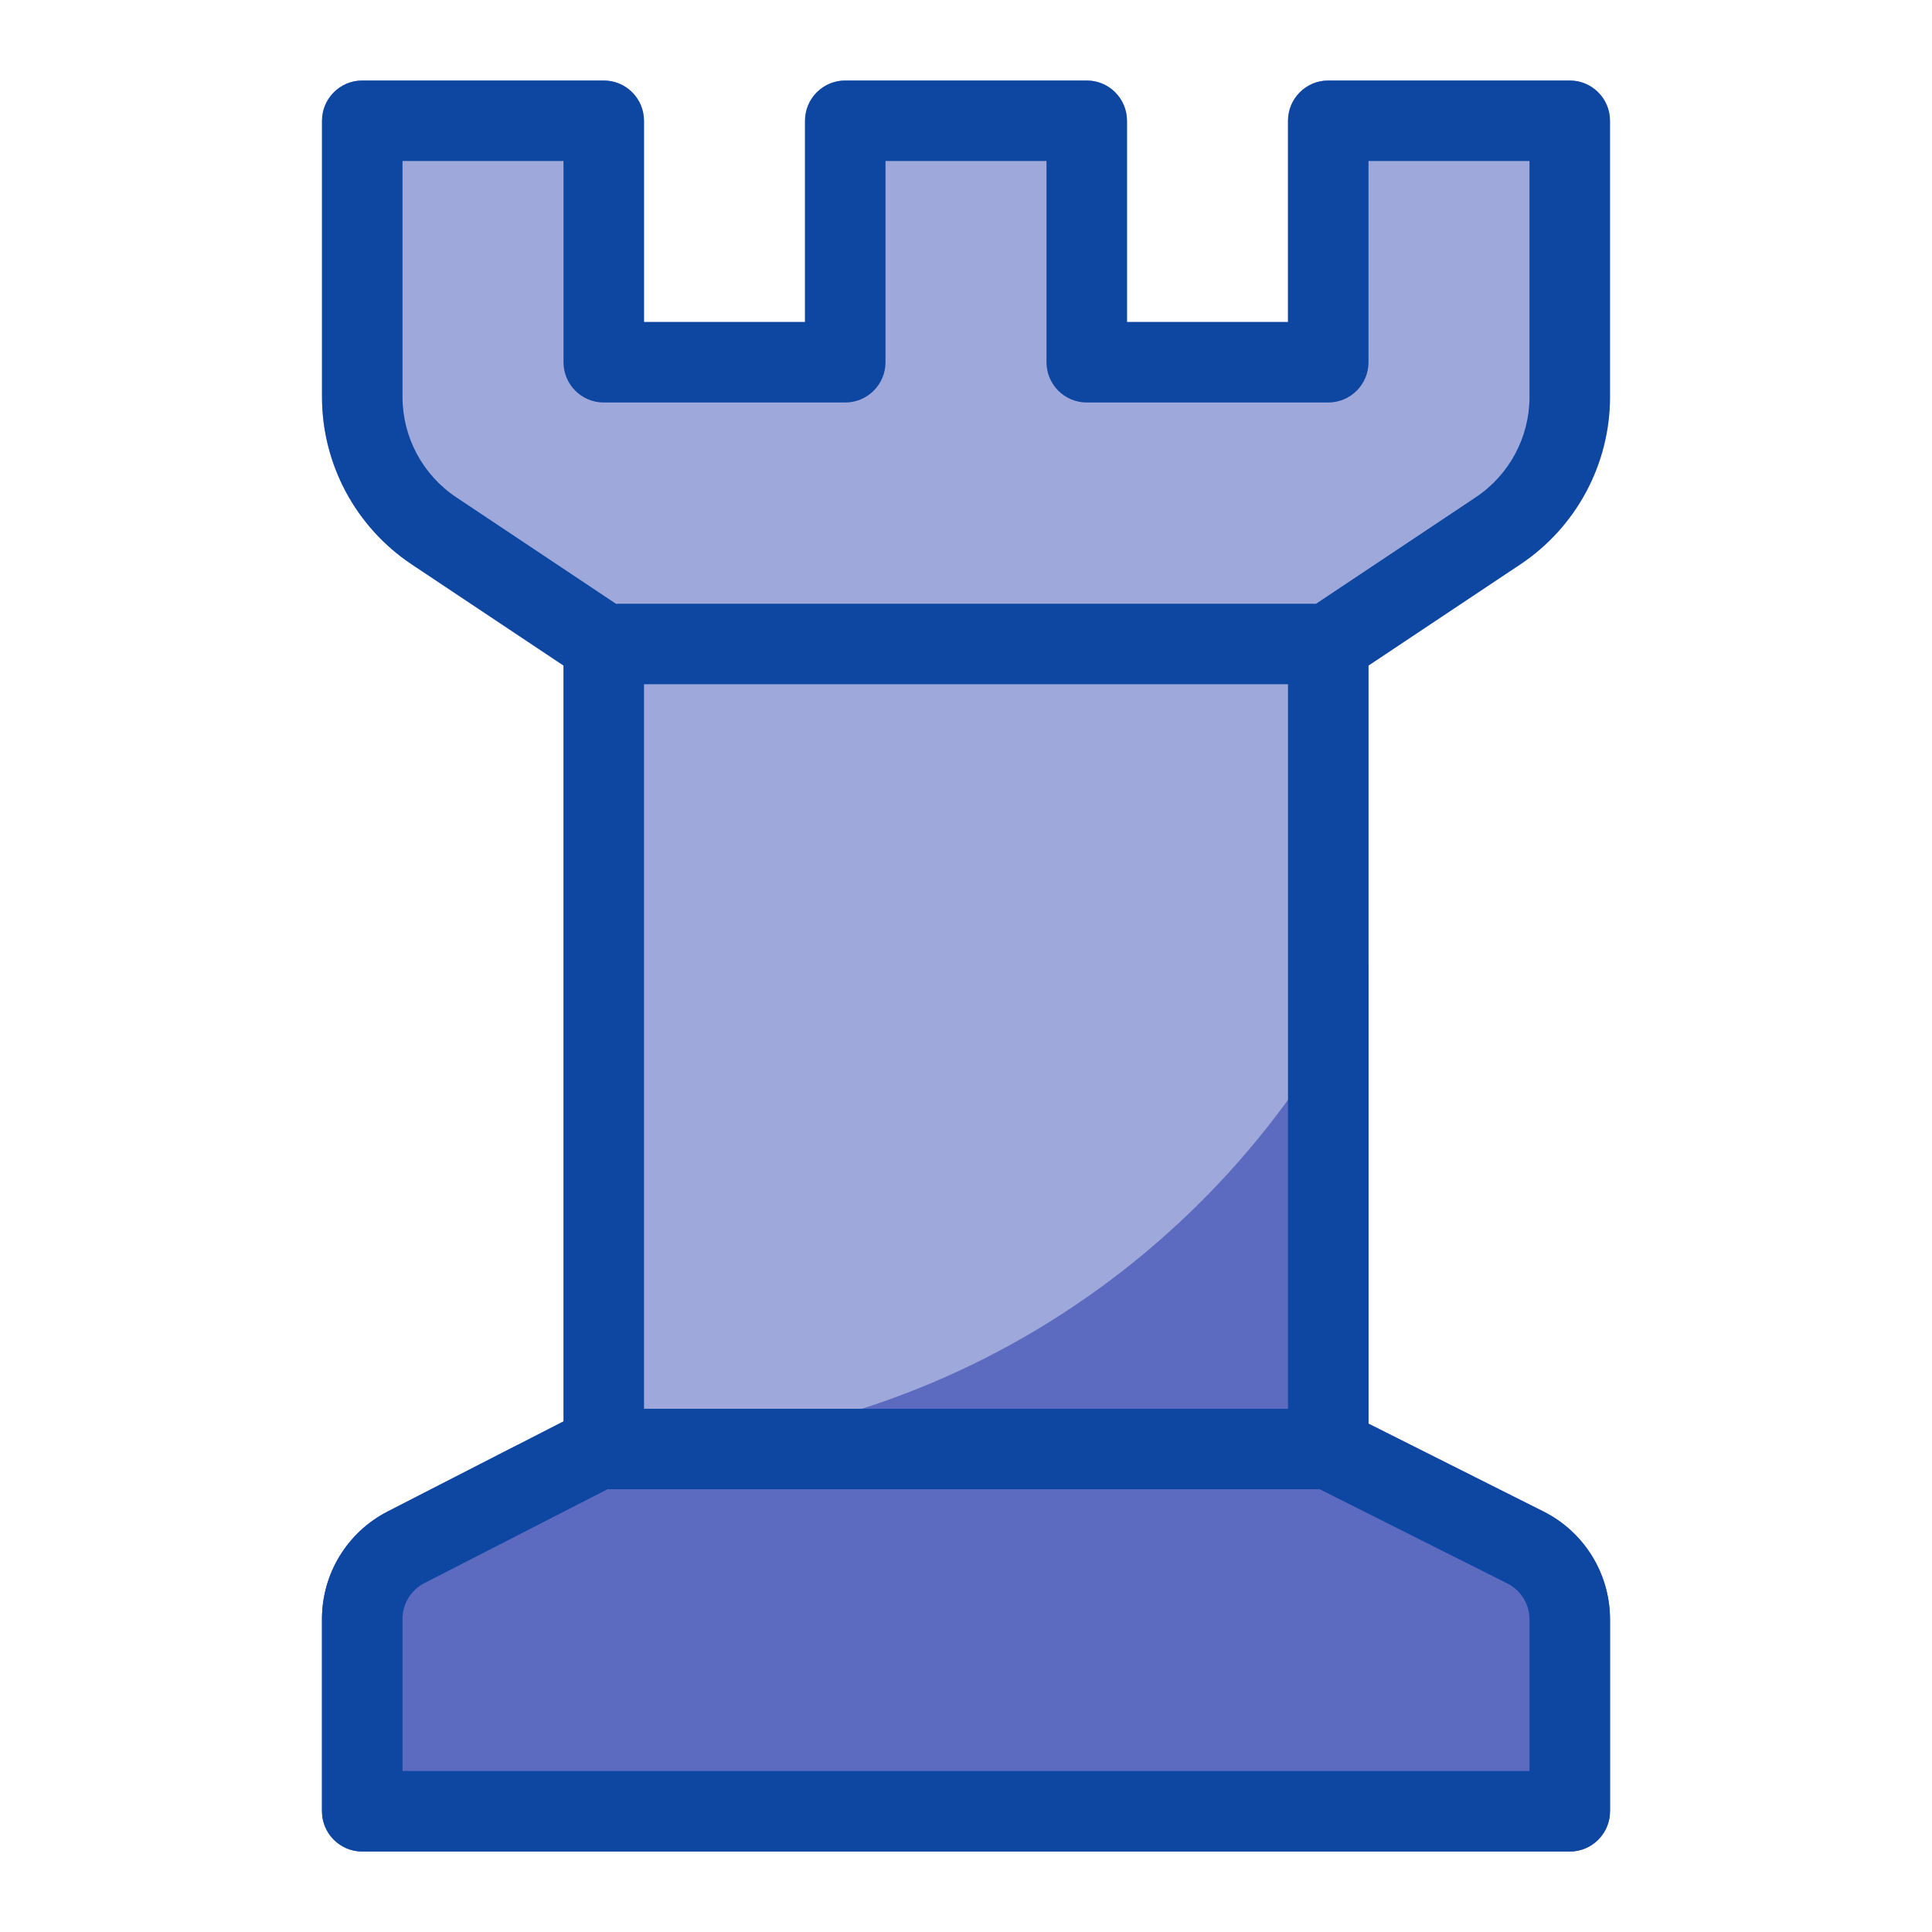 <svg xmlns="http://www.w3.org/2000/svg" width="48" height="48" fill-rule="evenodd" stroke-linejoin="round" stroke-miterlimit="2" clip-rule="evenodd"><path fill="#9fa8da" d="M14,16.535L10.226,14.02C8.836,13.092 8,11.531 8,9.859C8,7.197 8,3 8,3C8,2.448 8.448,2 9,2L15,2C15.552,2 16,2.448 16,3L16,8L20,8L20,3C20,2.448 20.448,2 21,2L27,2C27.552,2 28,2.448 28,3L28,8L32,8L32,3C32,2.448 32.448,2 33,2L39,2C39.552,2 40,2.448 40,3L40,9.859C40,11.531 39.164,13.092 37.774,14.02L34,16.535L34,35.371L38.346,37.553C39.36,38.062 40,39.099 40,40.234L40,45C40,45.552 39.552,46 39,46L9,46C8.448,46 8,45.552 8,45C8,45 8,41.977 8,40.222C8,39.097 8.63,38.066 9.631,37.553L14,35.313L14,16.535Z"/><path fill="#5c6bc0" d="m 34,23.95 v 11.421 l 4.346,2.182 C 39.36,38.062 40,39.099 40,40.234 V 45 c 0,0.552 -0.448,1 -1,1 H 9 C 8.448,46 8,45.552 8,45 8,45 8,41.977 8,40.222 8,39.097 8.63,38.066 9.631,37.553 l 3.238,-1.66 C 13.569,35.964 14.28,36 15,36 23.39,36 30.638,31.069 34,23.95 Z"/><path fill="#0d47a1" d="M 14,16.535 10.226,14.02 C 8.836,13.092 8,11.531 8,9.859 8,7.197 8,3 8,3 8,2.448 8.448,2 9,2 h 6 c 0.552,0 1,0.448 1,1 v 5 h 4 V 3 c 0,-0.552 0.448,-1 1,-1 h 6 c 0.552,0 1,0.448 1,1 v 5 h 4 V 3 c 0,-0.552 0.448,-1 1,-1 h 6 c 0.552,0 1,0.448 1,1 v 6.859 c 0,1.672 -0.836,3.233 -2.226,4.161 L 34,16.535 v 18.836 l 4.346,2.182 C 39.36,38.062 40,39.099 40,40.234 V 45 c 0,0.552 -0.448,1 -1,1 H 9 C 8.448,46 8,45.552 8,45 8,45 8,41.977 8,40.222 8,39.097 8.63,38.066 9.631,37.553 L 14,35.313 Z M 32.788,37 H 15.093 l -4.549,2.332 C 10.21,39.503 10,39.847 10,40.222 V 44 H 38 V 40.234 C 38,39.856 37.787,39.51 37.449,39.34 Z M 16,17 V 35 H 32 V 17 Z M 14,4 h -4 v 5.859 c 0,1.003 0.501,1.94 1.336,2.496 L 15.303,15 h 17.394 l 3.967,-2.645 C 37.499,11.799 38,10.862 38,9.859 V 4 h -4 v 5 c 0,0.552 -0.448,1 -1,1 H 27 C 26.448,10 26,9.552 26,9 V 4 h -4 v 5 c 0,0.552 -0.448,1 -1,1 H 15 C 14.448,10 14,9.552 14,9 Z"/></svg>